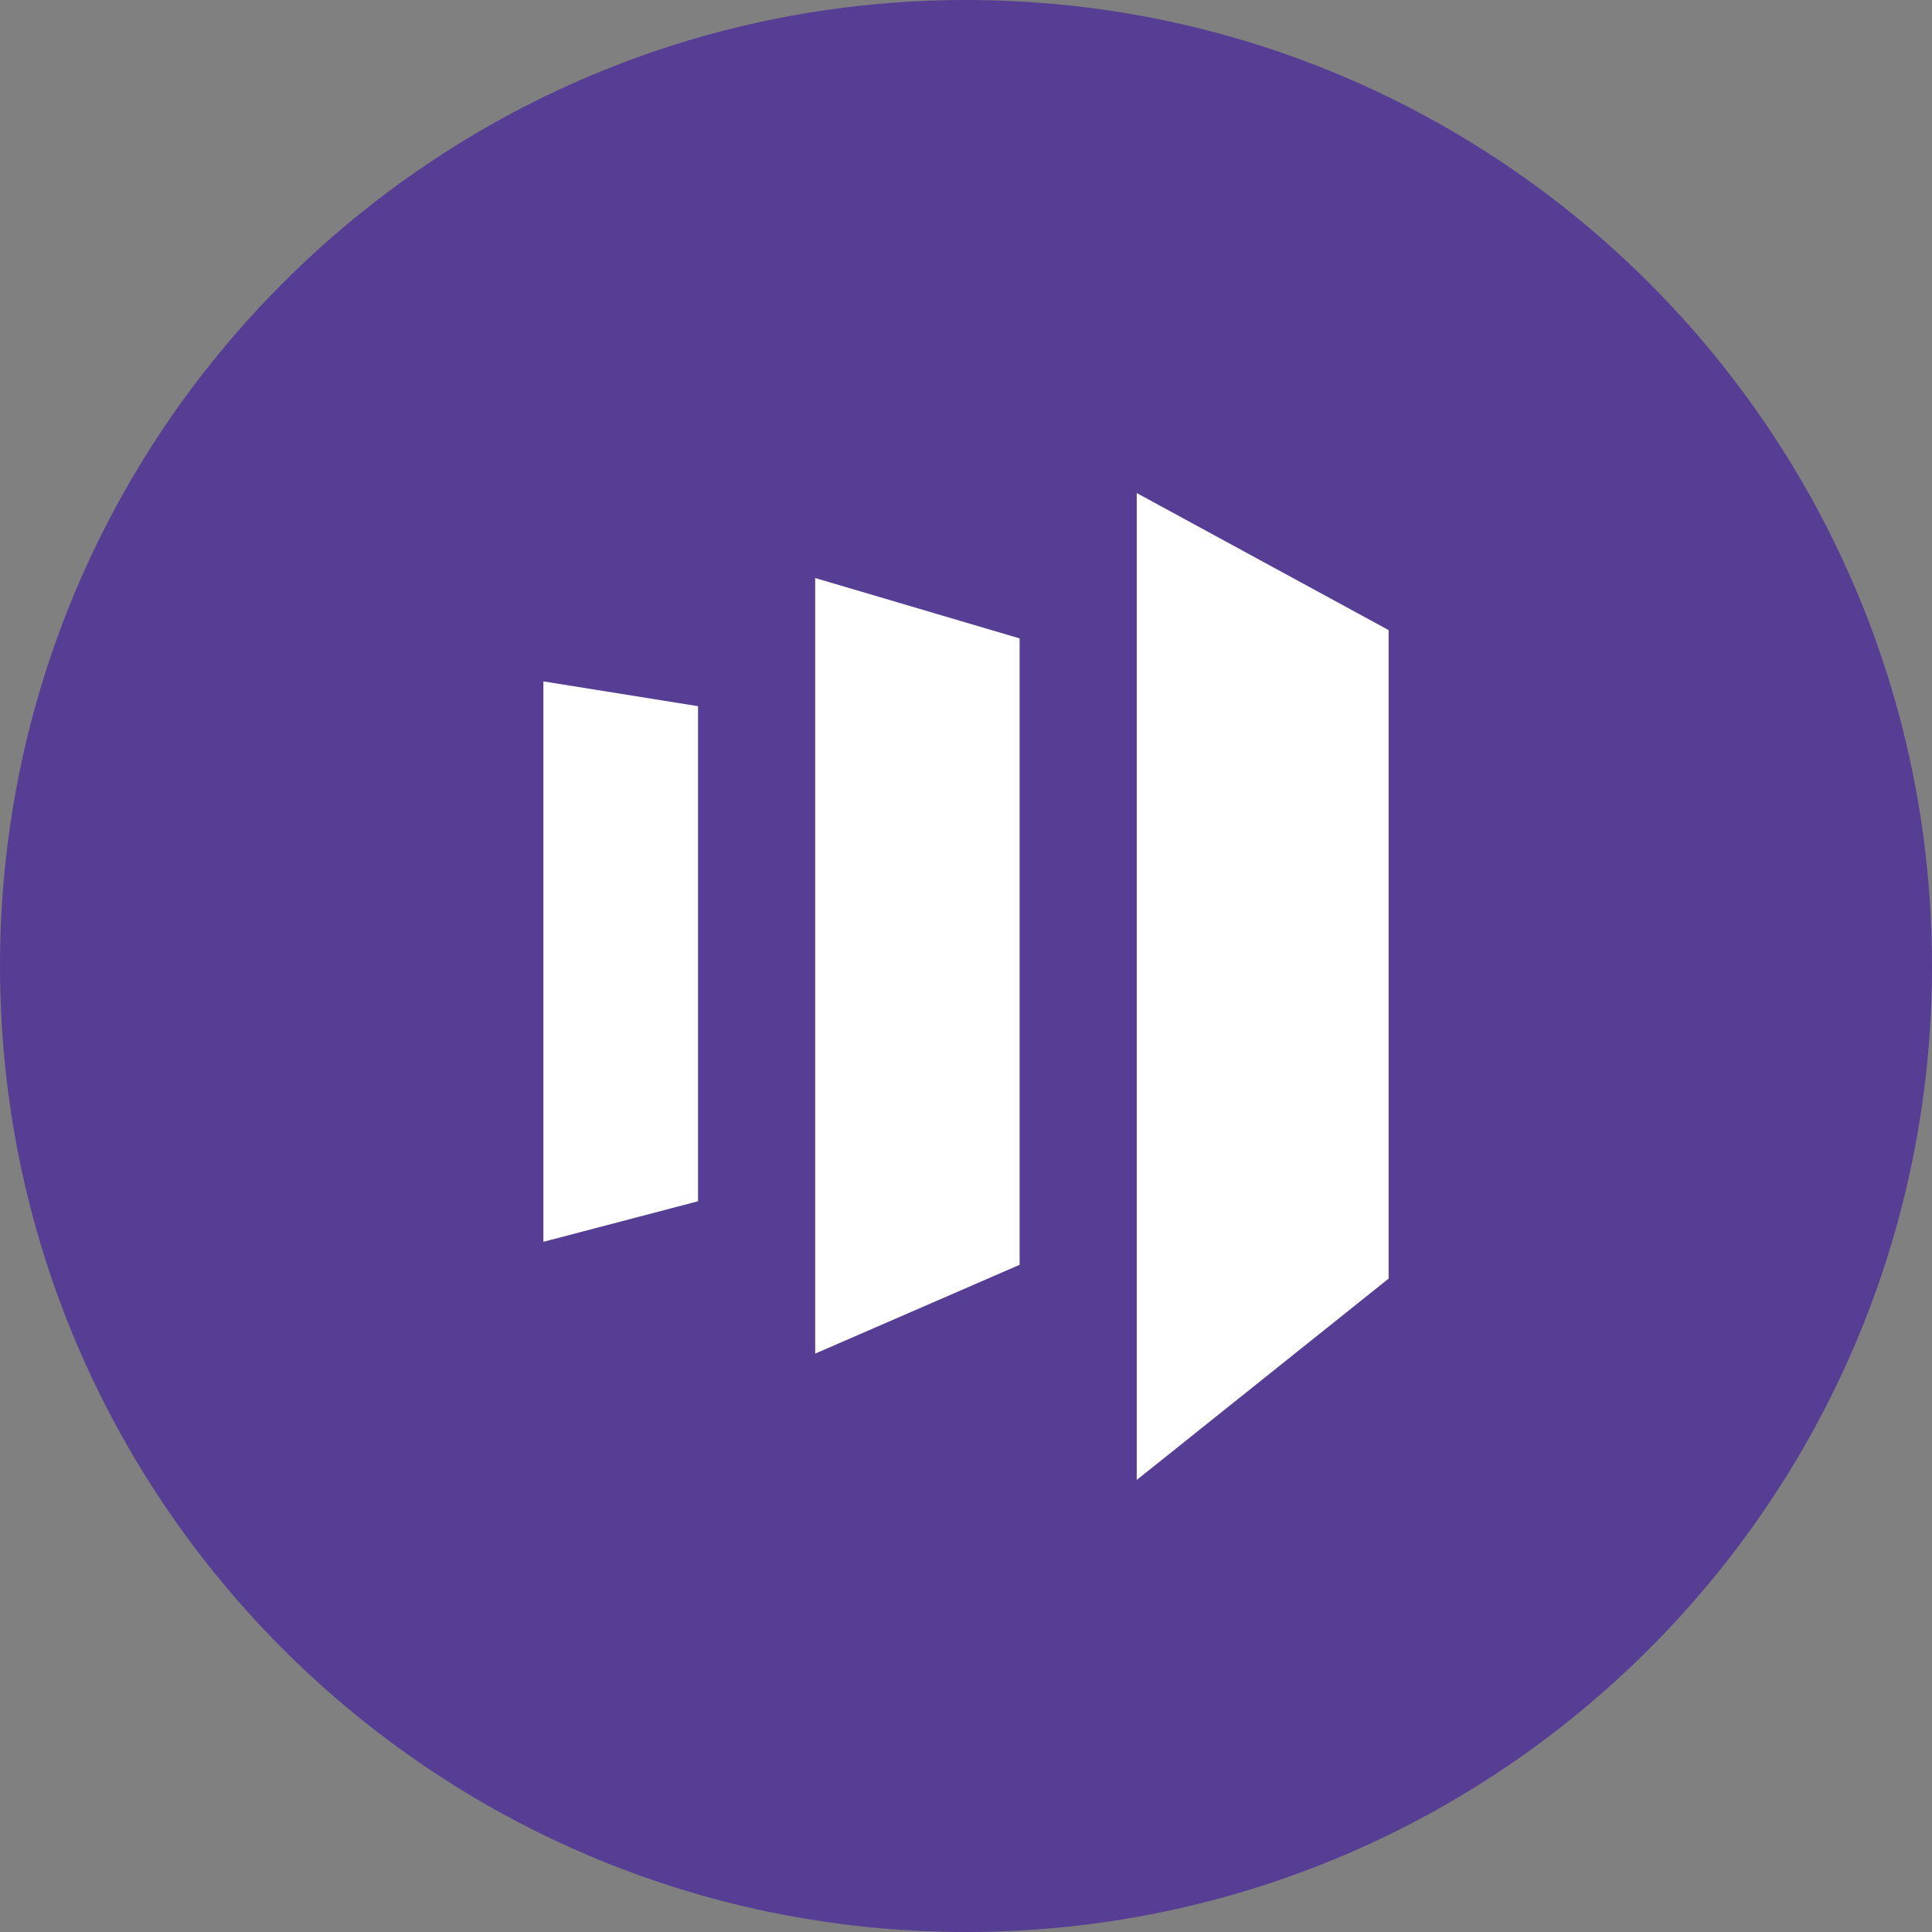 <svg xmlns="http://www.w3.org/2000/svg" width="64" height="64"><rect width="100%" height="100%" fill="#808080" stroke="none"/><path d="M32 0c17.673 0 32 14.327 32 32S49.673 64 32 64 0 49.673 0 32 14.327 0 32 0z" fill="#563e94"/><path d="M37.656 16.333v32.692L46 42.355V20.873zm-3.88 25.565l-6.772 2.942V19.148l6.772 2zM18 41.137l5.123-1.344v-16.4L18 22.572z" fill="#fff"/></svg>